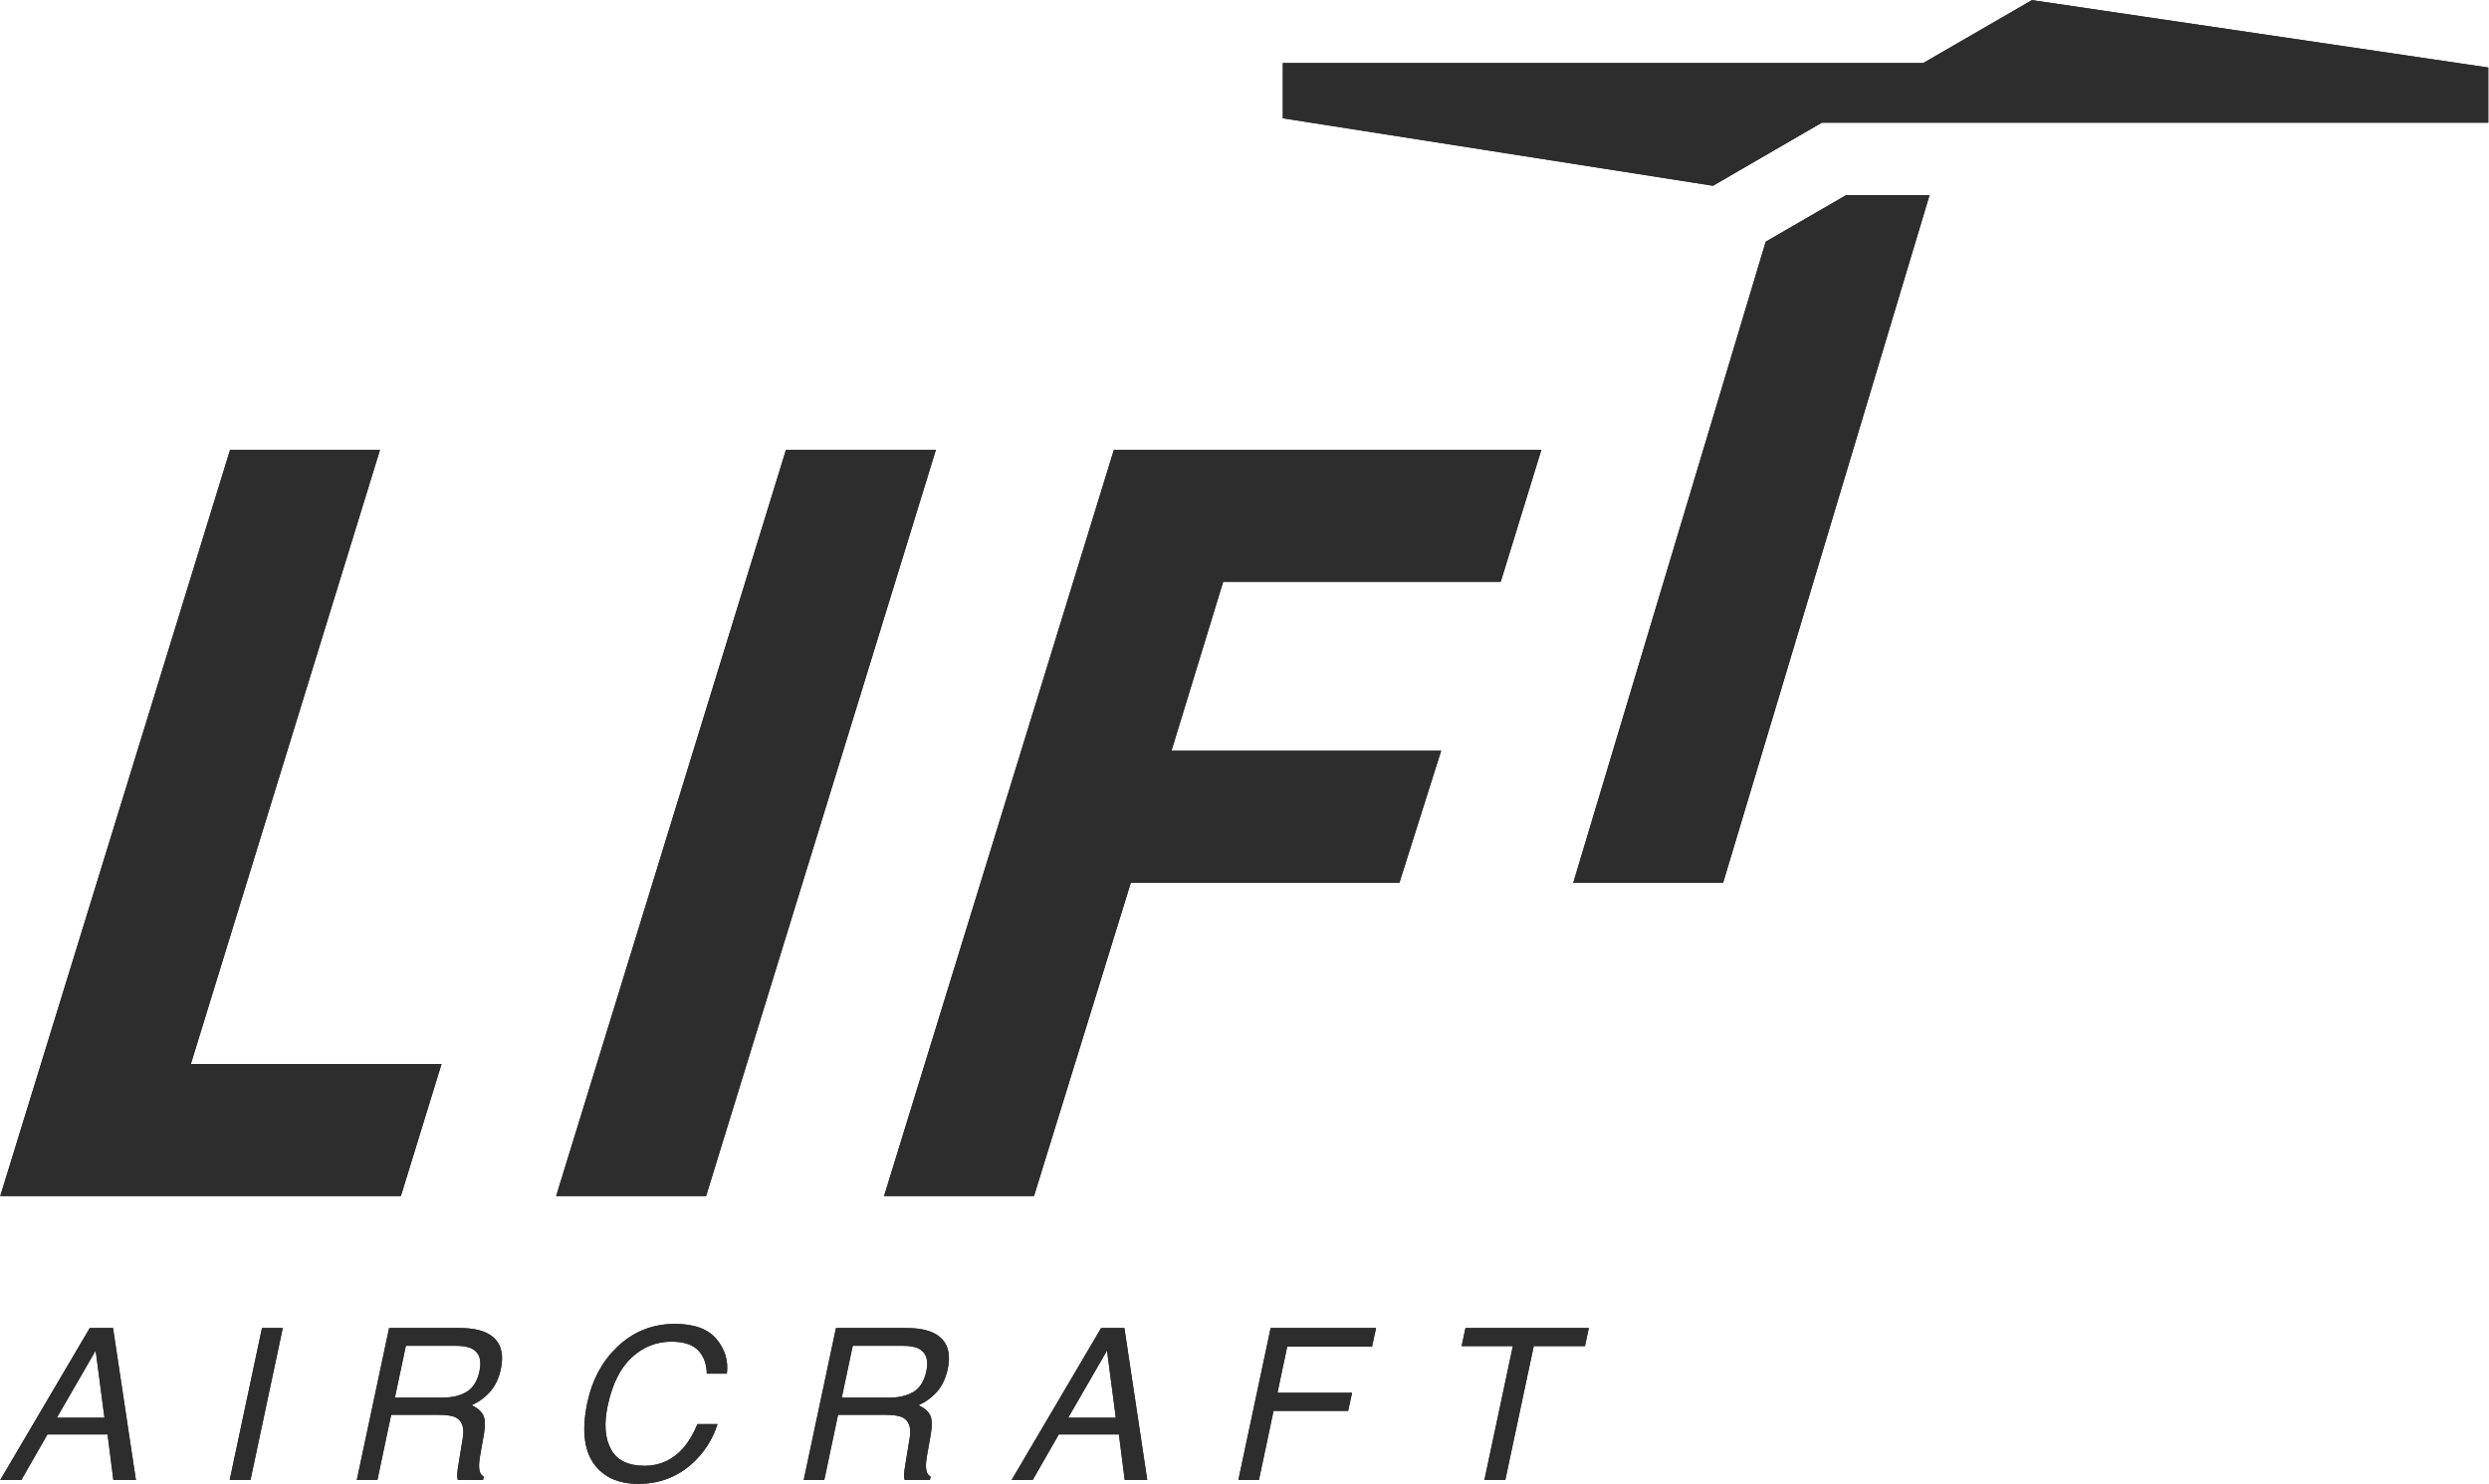 <?xml version="1.0" encoding="UTF-8" standalone="no"?>
<svg
   xmlns:dc="http://purl.org/dc/elements/1.1/"
   xmlns:cc="http://creativecommons.org/ns#"
   xmlns:rdf="http://www.w3.org/1999/02/22-rdf-syntax-ns#"
   xmlns:svg="http://www.w3.org/2000/svg"
   xmlns="http://www.w3.org/2000/svg"
   viewBox="0 0 2414.667 1440"
   height="1440"
   width="2414.667"
   xml:space="preserve"
   id="svg2"
   version="1.1"><defs
     id="defs6" /><g
     transform="matrix(1.333,0,0,-1.333,0,1440)"
     id="g10"><g
       transform="scale(0.1)"
       id="g12"><path
         id="path14"
         style="fill:#2e2d2d;fill-opacity:1;fill-rule:nonzero;stroke:none"
         d="m 760.184,481.898 -64,488.692 L 413.809,481.898 Z M 653.242,1134.72 H 822.668 L 989.082,28.602 H 824.906 L 782.773,359.902 H 345.277 L 155.508,28.602 H 1.91 L 653.242,1134.72" /><path
         id="path16"
         style="fill:#2e2d2d;fill-opacity:1;fill-rule:nonzero;stroke:none"
         d="m 1906.67,1134.72 h 151.36 L 1823.12,28.602 h -151.35 l 234.9,1106.118" /><path
         id="path18"
         style="fill:#2e2d2d;fill-opacity:1;fill-rule:nonzero;stroke:none"
         d="m 3220.34,628 c 70.28,0 128.9,14 175.83,42.102 46.93,28 78.21,78.597 93.77,151.769 16.53,78.621 -0.77,132.231 -51.95,160.82 -27.61,15.02 -67.05,22.549 -118.24,22.549 H 2953.79 L 2873.96,628 Z m -388.5,506.72 h 512.03 c 84.3,0 151.09,-12.28 200.26,-36.88 93.89,-47.2 127.51,-134.289 100.93,-261.309 -14.07,-66.23 -39.31,-120.429 -75.7,-162.629 -36.4,-42.203 -81.93,-76.004 -136.66,-101.601 39.67,-17.602 67.28,-40.699 82.83,-69.301 15.55,-28.602 17.79,-75.098 6.76,-139.301 l -26.35,-148.398 c -7.53,-42.102 -10.53,-73.5 -9.01,-94.102 1.48,-35.097 12.78,-57.699 33.89,-67.801 l -5.29,-24.797 h -183.72 c -3.01,9.5 -4.53,21.801 -4.53,36.898 0,15 3.76,44.199 11.3,87.301 l 30.12,184.5 c 11.56,72.301 -5.02,120.801 -49.71,145.301 C 3292.91,496.199 3249.2,503 3187.98,503 H 2846.89 L 2746.72,28.602 H 2596.88 L 2831.84,1134.72" /><path
         id="path20"
         style="fill:#2e2d2d;fill-opacity:1;fill-rule:nonzero;stroke:none"
         d="m 5290.04,802.652 h -146.11 c -1.48,71.528 -22.59,128.18 -63.25,170 -40.65,41.768 -105.68,62.708 -195.01,62.708 -108.91,0 -204.92,-38.321 -288.02,-114.93 -83.09,-76.641 -141.45,-194.028 -175.07,-352.328 -27.6,-129.602 -19.72,-234.801 23.71,-315.403 43.44,-80.597 125.15,-120.898 245.13,-120.898 110.39,0 203.53,42.398 279.32,127.199 39.67,44.699 74.81,103.402 105.42,176.199 h 146.11 C 5184.62,318.801 5120.84,221.102 5030.98,142.301 4922.56,47.402 4793.79,0 4644.72,0 c -128.5,0 -228.14,38.902 -298.96,116.699 -92.86,102.903 -116.44,261.801 -70.77,476.602 34.64,163.199 106.18,296.969 214.6,401.359 117.48,113.44 258.3,170.18 422.44,170.18 140.06,0 240.95,-36.89 302.72,-110.66 61.71,-73.821 86.81,-157.629 75.29,-251.528" /><path
         id="path22"
         style="fill:#2e2d2d;fill-opacity:1;fill-rule:nonzero;stroke:none"
         d="m 6472.66,628 c 70.27,0 128.9,14 175.83,42.102 46.92,28 78.21,78.597 93.76,151.769 16.54,78.621 -0.76,132.231 -51.95,160.82 -27.61,15.02 -67.05,22.549 -118.24,22.549 H 6206.11 L 6126.28,628 Z m -388.51,506.72 h 512.03 c 84.31,0 151.09,-12.28 200.26,-36.88 93.9,-47.2 127.51,-134.289 100.94,-261.309 -14.08,-66.23 -39.31,-120.429 -75.71,-162.629 -36.39,-42.203 -81.93,-76.004 -136.66,-101.601 39.67,-17.602 67.28,-40.699 82.83,-69.301 15.56,-28.602 17.8,-75.098 6.77,-139.301 l -26.35,-148.398 c -7.53,-42.102 -10.54,-73.5 -9.01,-94.102 1.48,-35.097 12.77,-57.699 33.88,-67.801 l -5.29,-24.797 h -183.71 c -3.01,9.5 -4.53,21.801 -4.53,36.898 0,15 3.76,44.199 11.29,87.301 l 30.12,184.5 c 11.56,72.301 -5.02,120.801 -49.71,145.301 C 6545.22,496.199 6501.52,503 6440.29,503 H 6099.21 L 5999.04,28.602 H 5849.2 L 6084.15,1134.72" /><path
         id="path24"
         style="fill:#2e2d2d;fill-opacity:1;fill-rule:nonzero;stroke:none"
         d="m 8120.68,481.898 -64,488.692 -282.37,-488.692 z m -106.94,652.822 h 169.42 L 8349.58,28.602 H 8185.4 l -42.12,331.3 h -437.5 L 7516.01,28.602 h -153.6 L 8013.74,1134.72" /><path
         id="path26"
         style="fill:#2e2d2d;fill-opacity:1;fill-rule:nonzero;stroke:none"
         d="m 9247.63,1134.72 h 767.27 L 9985.56,999.18 H 9368.11 L 9297.29,663.301 H 9840.2 L 9811.61,531.602 H 9268.7 L 9162.51,28.602 H 9012.68 L 9247.63,1134.72" /><path
         id="path28"
         style="fill:#2e2d2d;fill-opacity:1;fill-rule:nonzero;stroke:none"
         d="m 11563.1,1134.72 -27.9,-131.77 h -372.8 l -207,-974.348 h -152.1 l 207,974.348 h -372.7 l 27.9,131.77 h 897.6" /><path
         id="path30"
         style="fill:#2e2d2d;fill-opacity:1;fill-rule:nonzero;stroke:none"
         d="m 13435.9,9382.1 -585.3,-338.88 -1400.8,-4666.97 h 1090.9 l 1502.2,5005.85 h -607" /><path
         id="path32"
         style="fill:#2e2d2d;fill-opacity:1;fill-rule:nonzero;stroke:none"
         d="M 1.91,2095.85 1674.46,7528.28 H 2765.81 L 1389.12,3056.96 H 3213.5 L 2917.7,2095.85 H 1.91" /><path
         id="path34"
         style="fill:#2e2d2d;fill-opacity:1;fill-rule:nonzero;stroke:none"
         d="M 4047.57,2095.85 5720.12,7528.28 H 6811.47 L 5138.99,2095.85 H 4047.57" /><path
         id="path36"
         style="fill:#2e2d2d;fill-opacity:1;fill-rule:nonzero;stroke:none"
         d="m 6434.12,2095.85 1672.54,5432.43 h 3111.24 l -295.8,-961.1 H 8902.16 L 8525.85,5337.36 h 1962.75 l -303.9,-961.11 H 8229.99 L 7525.54,2095.85 H 6434.12" /><g
         transform="scale(1.111)"
         id="g38"><path
           id="path40"
           style="fill:#2e2d2d;fill-opacity:1;fill-rule:nonzero;stroke:none"
           d="M 16300,9281.03 V 8919.5 h -4365.7 l -713.1,-413.41 -2817.87,442.22 v 362.07 h 4194.87 l 712.6,412.36 2989.2,-441.71" /></g><path
         id="path42"
         style="fill:#2e2d2d;fill-opacity:1;fill-rule:nonzero;stroke:none"
         d="m 760.184,481.898 -64,488.692 L 413.809,481.898 Z M 653.242,1134.72 H 822.668 L 989.082,28.602 H 824.906 L 782.773,359.902 H 345.277 L 155.508,28.602 H 1.91 L 653.242,1134.72" /><path
         id="path44"
         style="fill:#2e2d2d;fill-opacity:1;fill-rule:nonzero;stroke:none"
         d="m 1906.67,1134.72 h 151.36 L 1823.12,28.602 h -151.35 l 234.9,1106.118" /><path
         id="path46"
         style="fill:#2e2d2d;fill-opacity:1;fill-rule:nonzero;stroke:none"
         d="m 3220.34,628 c 70.28,0 128.9,14 175.83,42.102 46.93,28 78.21,78.597 93.77,151.769 16.53,78.621 -0.77,132.231 -51.95,160.82 -27.61,15.02 -67.05,22.549 -118.24,22.549 H 2953.79 L 2873.96,628 Z m -388.5,506.72 h 512.03 c 84.3,0 151.09,-12.28 200.26,-36.88 93.89,-47.2 127.51,-134.289 100.93,-261.309 -14.07,-66.23 -39.31,-120.429 -75.7,-162.629 -36.4,-42.203 -81.93,-76.004 -136.66,-101.601 39.67,-17.602 67.28,-40.699 82.83,-69.301 15.55,-28.602 17.79,-75.098 6.76,-139.301 l -26.35,-148.398 c -7.53,-42.102 -10.53,-73.5 -9.01,-94.102 1.48,-35.097 12.78,-57.699 33.89,-67.801 l -5.29,-24.797 h -183.72 c -3.01,9.5 -4.53,21.801 -4.53,36.898 0,15 3.76,44.199 11.3,87.301 l 30.12,184.5 c 11.56,72.301 -5.02,120.801 -49.71,145.301 C 3292.91,496.199 3249.2,503 3187.98,503 H 2846.89 L 2746.72,28.602 H 2596.88 L 2831.84,1134.72" /><path
         id="path48"
         style="fill:#2e2d2d;fill-opacity:1;fill-rule:nonzero;stroke:none"
         d="m 5290.04,802.652 h -146.11 c -1.48,71.528 -22.59,128.18 -63.25,170 -40.65,41.768 -105.68,62.708 -195.01,62.708 -108.91,0 -204.92,-38.321 -288.02,-114.93 -83.09,-76.641 -141.45,-194.028 -175.07,-352.328 -27.6,-129.602 -19.72,-234.801 23.71,-315.403 43.44,-80.597 125.15,-120.898 245.13,-120.898 110.39,0 203.53,42.398 279.32,127.199 39.67,44.699 74.81,103.402 105.42,176.199 h 146.11 C 5184.62,318.801 5120.84,221.102 5030.98,142.301 4922.56,47.402 4793.79,0 4644.72,0 c -128.5,0 -228.14,38.902 -298.96,116.699 -92.86,102.903 -116.44,261.801 -70.77,476.602 34.64,163.199 106.18,296.969 214.6,401.359 117.48,113.44 258.3,170.18 422.44,170.18 140.06,0 240.95,-36.89 302.72,-110.66 61.71,-73.821 86.81,-157.629 75.29,-251.528" /><path
         id="path50"
         style="fill:#2e2d2d;fill-opacity:1;fill-rule:nonzero;stroke:none"
         d="m 6472.66,628 c 70.27,0 128.9,14 175.83,42.102 46.92,28 78.21,78.597 93.76,151.769 16.54,78.621 -0.76,132.231 -51.95,160.82 -27.61,15.02 -67.05,22.549 -118.24,22.549 H 6206.11 L 6126.28,628 Z m -388.51,506.72 h 512.03 c 84.31,0 151.09,-12.28 200.26,-36.88 93.9,-47.2 127.51,-134.289 100.94,-261.309 -14.08,-66.23 -39.31,-120.429 -75.71,-162.629 -36.39,-42.203 -81.93,-76.004 -136.66,-101.601 39.67,-17.602 67.28,-40.699 82.83,-69.301 15.56,-28.602 17.8,-75.098 6.77,-139.301 l -26.35,-148.398 c -7.53,-42.102 -10.54,-73.5 -9.01,-94.102 1.48,-35.097 12.77,-57.699 33.88,-67.801 l -5.29,-24.797 h -183.71 c -3.01,9.5 -4.53,21.801 -4.53,36.898 0,15 3.76,44.199 11.29,87.301 l 30.12,184.5 c 11.56,72.301 -5.02,120.801 -49.71,145.301 C 6545.22,496.199 6501.52,503 6440.29,503 H 6099.21 L 5999.04,28.602 H 5849.2 L 6084.15,1134.72" /><path
         id="path52"
         style="fill:#2e2d2d;fill-opacity:1;fill-rule:nonzero;stroke:none"
         d="m 8120.68,481.898 -64,488.692 -282.37,-488.692 z m -106.94,652.822 h 169.42 L 8349.58,28.602 H 8185.4 l -42.12,331.3 h -437.5 L 7516.01,28.602 h -153.6 L 8013.74,1134.72" /><path
         id="path54"
         style="fill:#2e2d2d;fill-opacity:1;fill-rule:nonzero;stroke:none"
         d="m 9247.63,1134.72 h 767.27 L 9985.56,999.18 H 9368.11 L 9297.29,663.301 H 9840.2 L 9811.61,531.602 H 9268.7 L 9162.51,28.602 H 9012.68 L 9247.63,1134.72" /><path
         id="path56"
         style="fill:#2e2d2d;fill-opacity:1;fill-rule:nonzero;stroke:none"
         d="m 11563.1,1134.72 -27.9,-131.77 h -372.8 l -207,-974.348 h -152.1 l 207,974.348 h -372.7 l 27.9,131.77 h 897.6" /><path
         id="path58"
         style="fill:#2e2d2d;fill-opacity:1;fill-rule:nonzero;stroke:none"
         d="m 13435.9,9382.1 -585.3,-338.88 -1400.8,-4666.97 h 1090.9 l 1502.2,5005.85 h -607" /><path
         id="path60"
         style="fill:#2e2d2d;fill-opacity:1;fill-rule:nonzero;stroke:none"
         d="M 1.91,2095.85 1674.46,7528.28 H 2765.81 L 1389.12,3056.96 H 3213.5 L 2917.7,2095.85 H 1.91" /><path
         id="path62"
         style="fill:#2e2d2d;fill-opacity:1;fill-rule:nonzero;stroke:none"
         d="M 4047.57,2095.85 5720.12,7528.28 H 6811.47 L 5138.99,2095.85 H 4047.57" /><path
         id="path64"
         style="fill:#2e2d2d;fill-opacity:1;fill-rule:nonzero;stroke:none"
         d="m 6434.12,2095.85 1672.54,5432.43 h 3111.24 l -295.8,-961.1 H 8902.16 L 8525.85,5337.36 h 1962.75 l -303.9,-961.11 H 8229.99 L 7525.54,2095.85 H 6434.12" /><g
         transform="scale(1.111)"
         id="g66"><path
           id="path68"
           style="fill:#2e2d2d;fill-opacity:1;fill-rule:nonzero;stroke:none"
           d="M 16300,9281.03 V 8919.5 h -4365.7 l -713.1,-413.41 -2817.87,442.22 v 362.07 h 4194.87 l 712.6,412.36 2989.2,-441.71" /></g></g></g></svg>